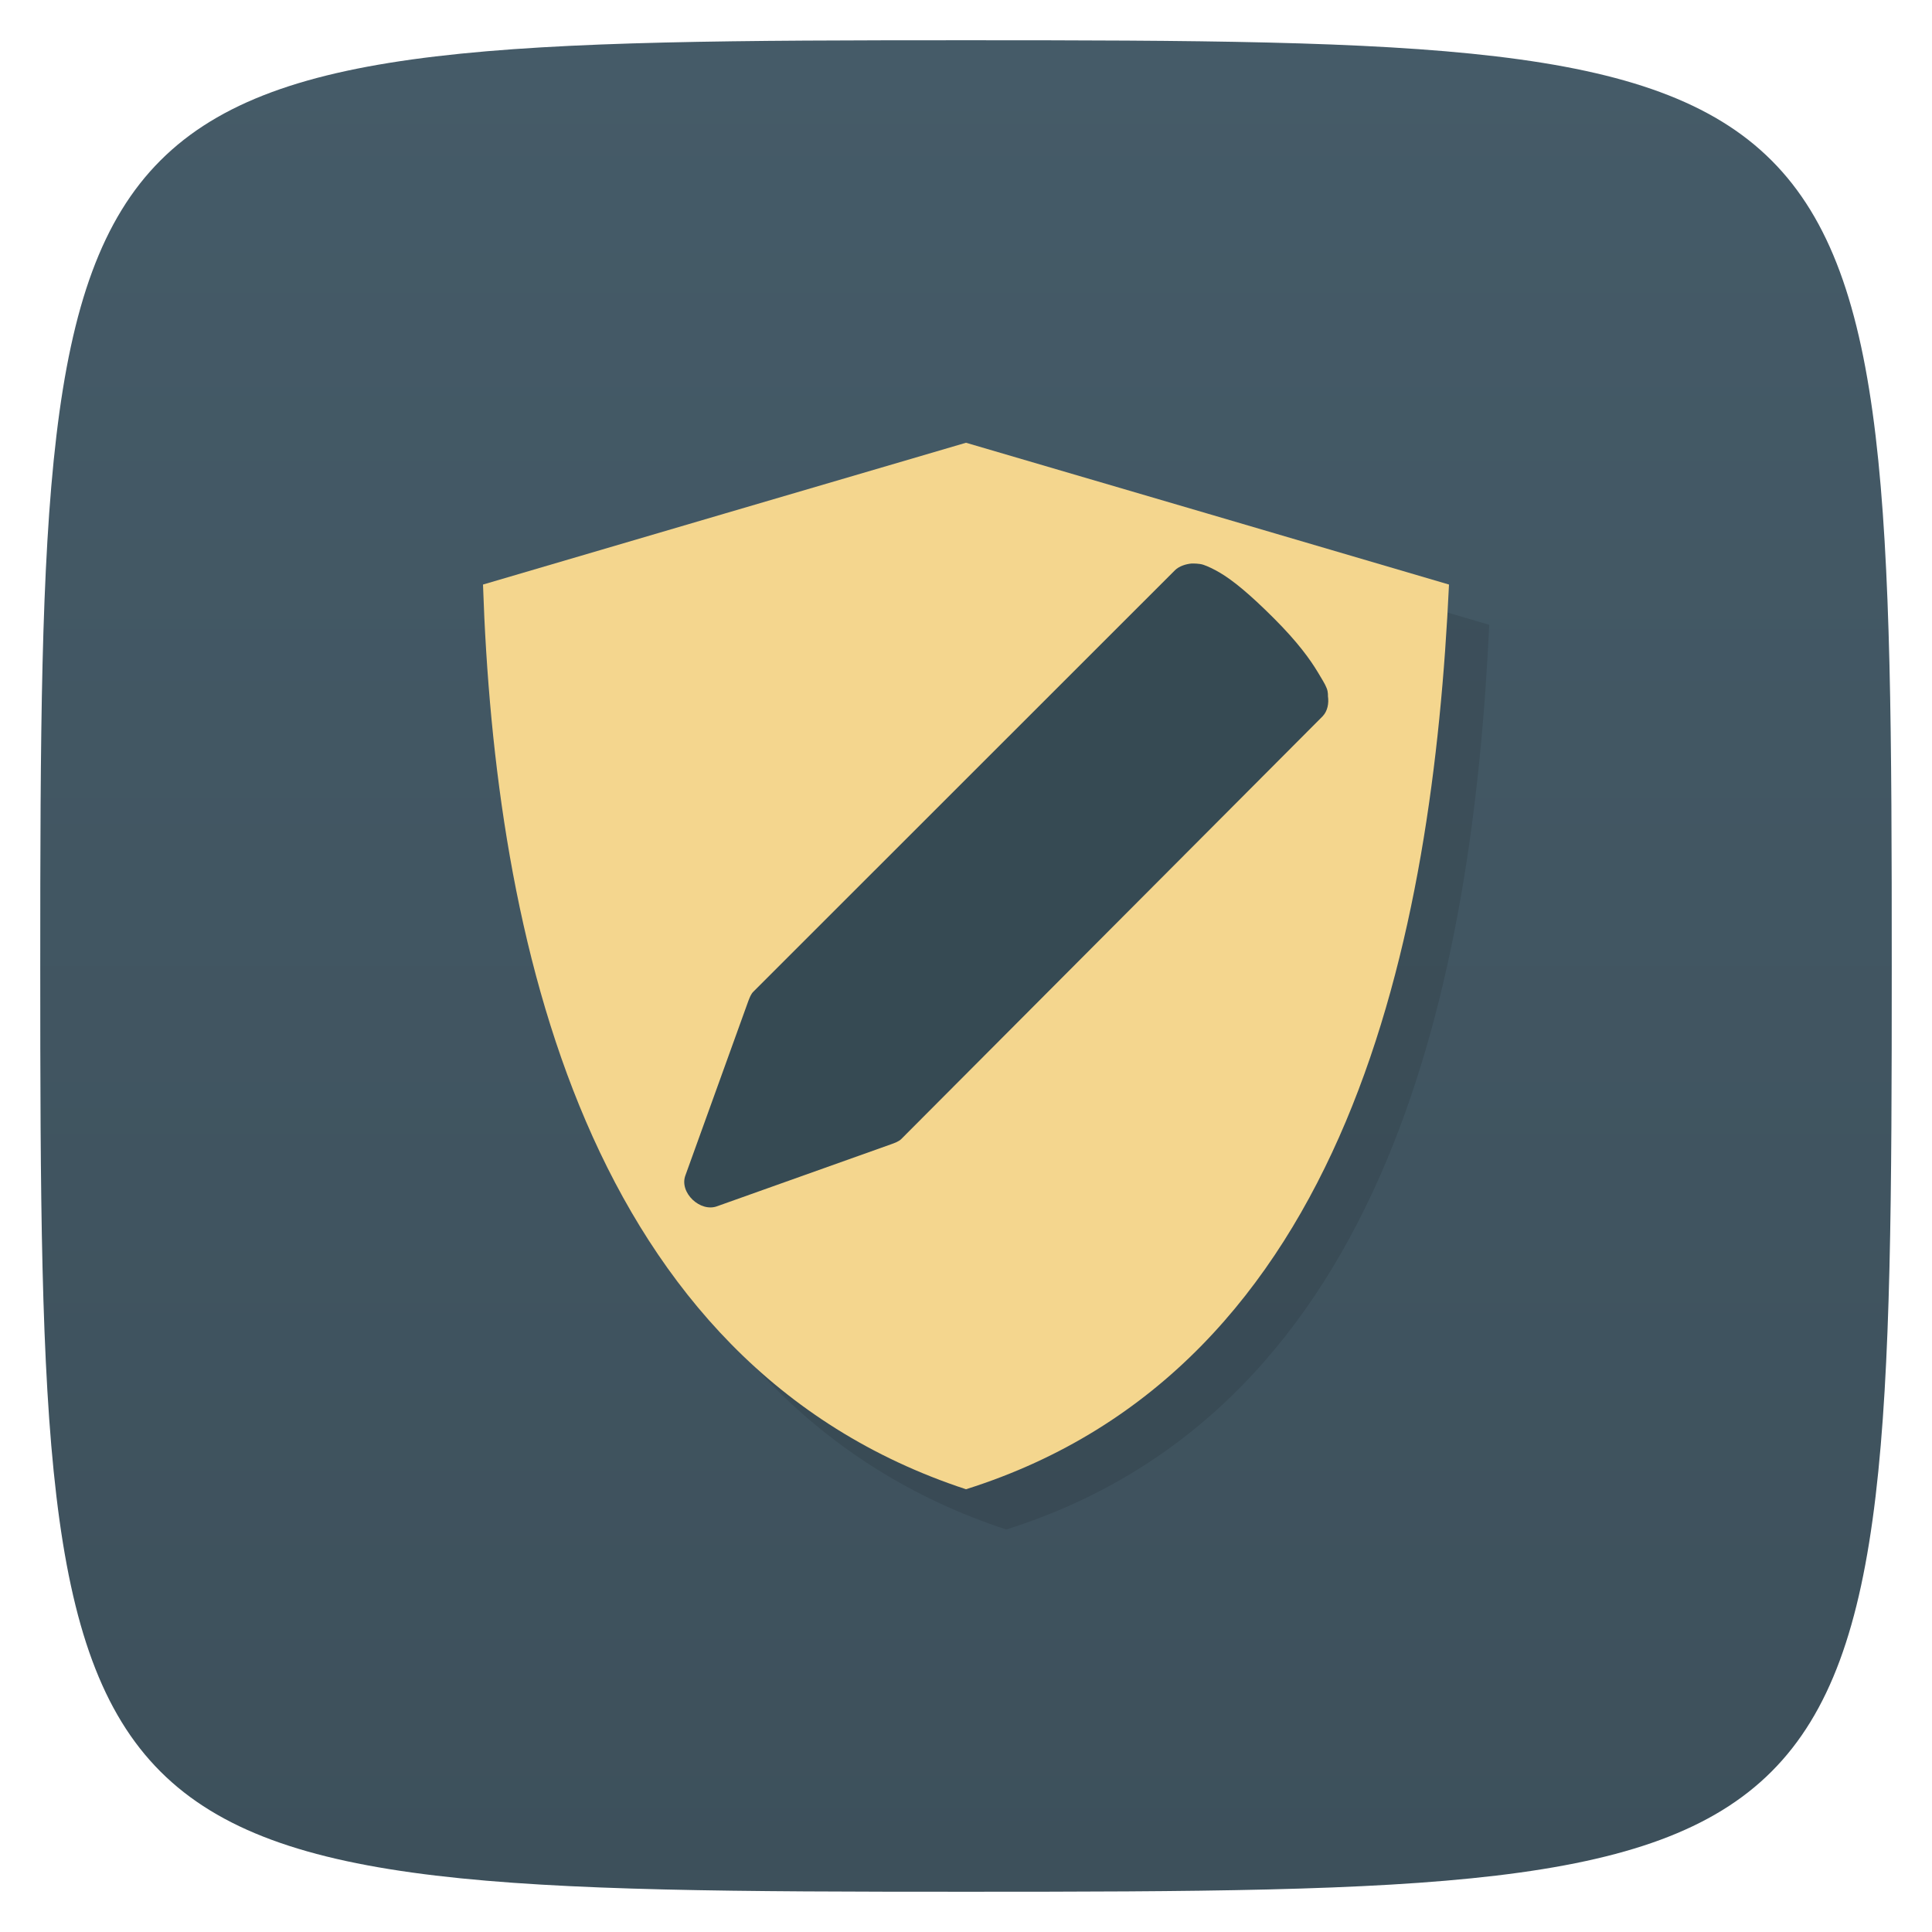 <svg xmlns="http://www.w3.org/2000/svg" viewBox="0 0 48 48">
 <defs>
  <linearGradient id="linearGradient3764" x1="1" x2="47" gradientUnits="userSpaceOnUse" gradientTransform="matrix(0,-1,1,0,-1.5e-6,48)">
   <stop style="stop-color:#3d505b;stop-opacity:1"/>
   <stop offset="1" style="stop-color:#455b68;stop-opacity:1"/>
  </linearGradient>
 </defs>
 <g>
  
  
  
 </g>
 <g>
  <path d="m 47,24 C 47,46.703 46.703,47 24,47 1.297,47 1,46.703 1,24 1,1.297 1.297,1 24,1 46.703,1 47,1.297 47,24 z" style="fill:url(#linearGradient3764);fill-opacity:1"/>
 </g>
 <g>
  <g>
   <g transform="translate(1,1)">
    <g style="opacity:0.1">
     <!-- color: #455b68 -->
     <g>
      <path d="m 24 11 c -4 1.172 -8 2.348 -12 3.523 c 0.293 8.723 2.531 19.363 12 22.477 c 9.57 -3.02 11.594 -13.848 12 -22.477 c -4 -1.176 -8 -2.352 -12 -3.523 m 0 0" style="fill:#000;fill-opacity:1;stroke:none;fill-rule:evenodd"/>
     </g>
    </g>
   </g>
  </g>
 </g>
 <g>
  <g>
   <!-- color: #455b68 -->
   <g>
    <path d="M 24,11 C 20,12.172 16,13.348 12,14.523 12.293,23.246 14.531,33.886 24,37 33.57,33.98 35.594,23.152 36,14.523 32,13.347 28,12.171 24,11 m 0,0" style="fill:#f4d68e;fill-opacity:1;stroke:none;fill-rule:evenodd"/>
    <path d="m 29.609,14 c -0.145,0.012 -0.316,0.066 -0.418,0.168 L 18.722,24.633 c -0.066,0.063 -0.094,0.148 -0.129,0.234 l -1.563,4.332 c -0.164,0.43 0.371,0.934 0.797,0.766 l 4.309,-1.535 c 0.086,-0.031 0.191,-0.066 0.258,-0.133 L 32.863,17.793 c 0.121,-0.129 0.156,-0.32 0.129,-0.5 0,0 0.008,-0.098 -0.031,-0.195 -0.039,-0.105 -0.129,-0.242 -0.223,-0.402 -0.191,-0.316 -0.496,-0.742 -1.086,-1.332 -0.613,-0.613 -1.023,-0.945 -1.34,-1.133 -0.16,-0.094 -0.309,-0.164 -0.414,-0.199 -0.105,-0.035 -0.254,-0.031 -0.254,-0.031 m -0.035,0" style="fill:#364a53;fill-opacity:1;stroke:none;fill-rule:nonzero"/>
   </g>
  </g>
 </g>
 <g>
  
 </g>
</svg>
